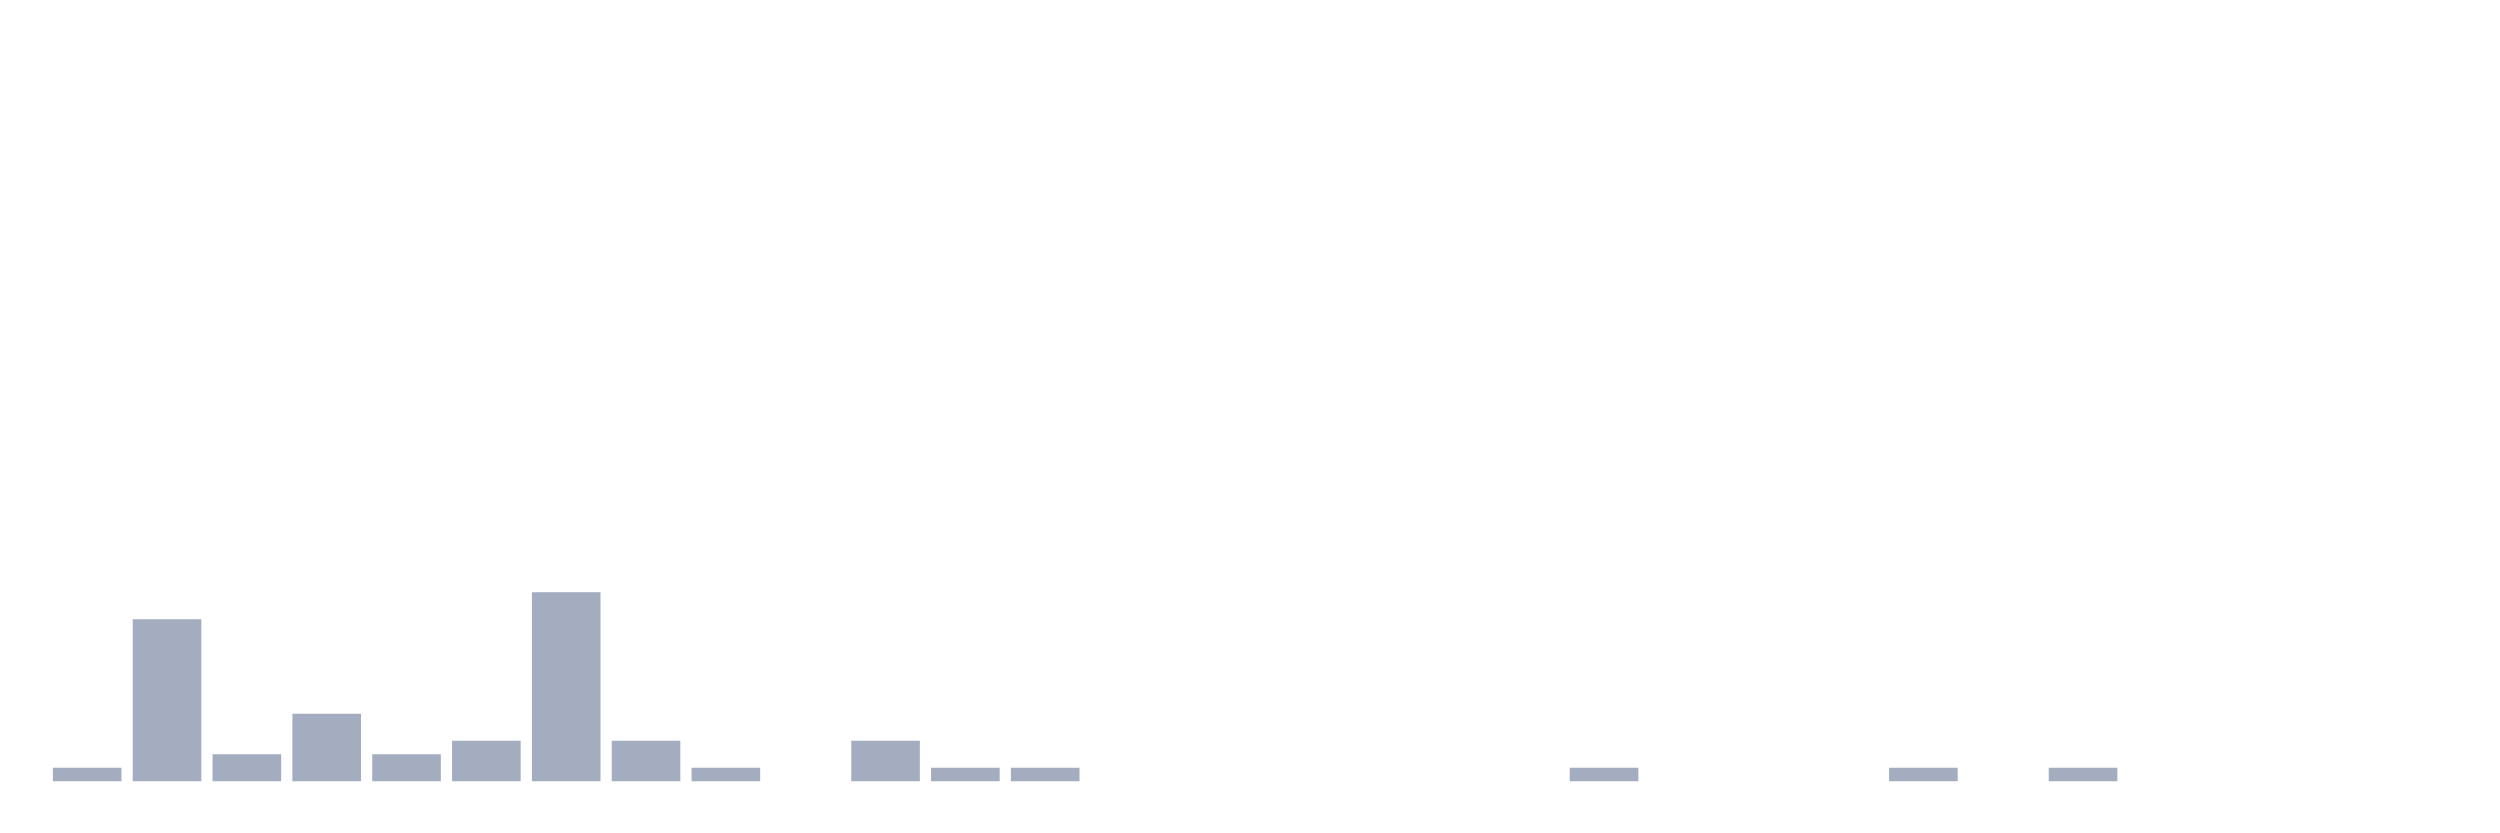 <svg xmlns="http://www.w3.org/2000/svg" viewBox="0 0 480 160"><g transform="translate(10,10)"><rect class="bar" x="0.153" width="13.175" y="137.407" height="2.593" fill="rgb(164,173,192)"></rect><rect class="bar" x="15.482" width="13.175" y="108.889" height="31.111" fill="rgb(164,173,192)"></rect><rect class="bar" x="30.81" width="13.175" y="134.815" height="5.185" fill="rgb(164,173,192)"></rect><rect class="bar" x="46.138" width="13.175" y="127.037" height="12.963" fill="rgb(164,173,192)"></rect><rect class="bar" x="61.466" width="13.175" y="134.815" height="5.185" fill="rgb(164,173,192)"></rect><rect class="bar" x="76.794" width="13.175" y="132.222" height="7.778" fill="rgb(164,173,192)"></rect><rect class="bar" x="92.123" width="13.175" y="103.704" height="36.296" fill="rgb(164,173,192)"></rect><rect class="bar" x="107.451" width="13.175" y="132.222" height="7.778" fill="rgb(164,173,192)"></rect><rect class="bar" x="122.779" width="13.175" y="137.407" height="2.593" fill="rgb(164,173,192)"></rect><rect class="bar" x="138.107" width="13.175" y="140" height="0" fill="rgb(164,173,192)"></rect><rect class="bar" x="153.436" width="13.175" y="132.222" height="7.778" fill="rgb(164,173,192)"></rect><rect class="bar" x="168.764" width="13.175" y="137.407" height="2.593" fill="rgb(164,173,192)"></rect><rect class="bar" x="184.092" width="13.175" y="137.407" height="2.593" fill="rgb(164,173,192)"></rect><rect class="bar" x="199.42" width="13.175" y="140" height="0" fill="rgb(164,173,192)"></rect><rect class="bar" x="214.748" width="13.175" y="140" height="0" fill="rgb(164,173,192)"></rect><rect class="bar" x="230.077" width="13.175" y="140" height="0" fill="rgb(164,173,192)"></rect><rect class="bar" x="245.405" width="13.175" y="140" height="0" fill="rgb(164,173,192)"></rect><rect class="bar" x="260.733" width="13.175" y="140" height="0" fill="rgb(164,173,192)"></rect><rect class="bar" x="276.061" width="13.175" y="140" height="0" fill="rgb(164,173,192)"></rect><rect class="bar" x="291.39" width="13.175" y="137.407" height="2.593" fill="rgb(164,173,192)"></rect><rect class="bar" x="306.718" width="13.175" y="140" height="0" fill="rgb(164,173,192)"></rect><rect class="bar" x="322.046" width="13.175" y="140" height="0" fill="rgb(164,173,192)"></rect><rect class="bar" x="337.374" width="13.175" y="140" height="0" fill="rgb(164,173,192)"></rect><rect class="bar" x="352.702" width="13.175" y="137.407" height="2.593" fill="rgb(164,173,192)"></rect><rect class="bar" x="368.031" width="13.175" y="140" height="0" fill="rgb(164,173,192)"></rect><rect class="bar" x="383.359" width="13.175" y="137.407" height="2.593" fill="rgb(164,173,192)"></rect><rect class="bar" x="398.687" width="13.175" y="140" height="0" fill="rgb(164,173,192)"></rect><rect class="bar" x="414.015" width="13.175" y="140" height="0" fill="rgb(164,173,192)"></rect><rect class="bar" x="429.344" width="13.175" y="140" height="0" fill="rgb(164,173,192)"></rect><rect class="bar" x="444.672" width="13.175" y="140" height="0" fill="rgb(164,173,192)"></rect></g></svg>
